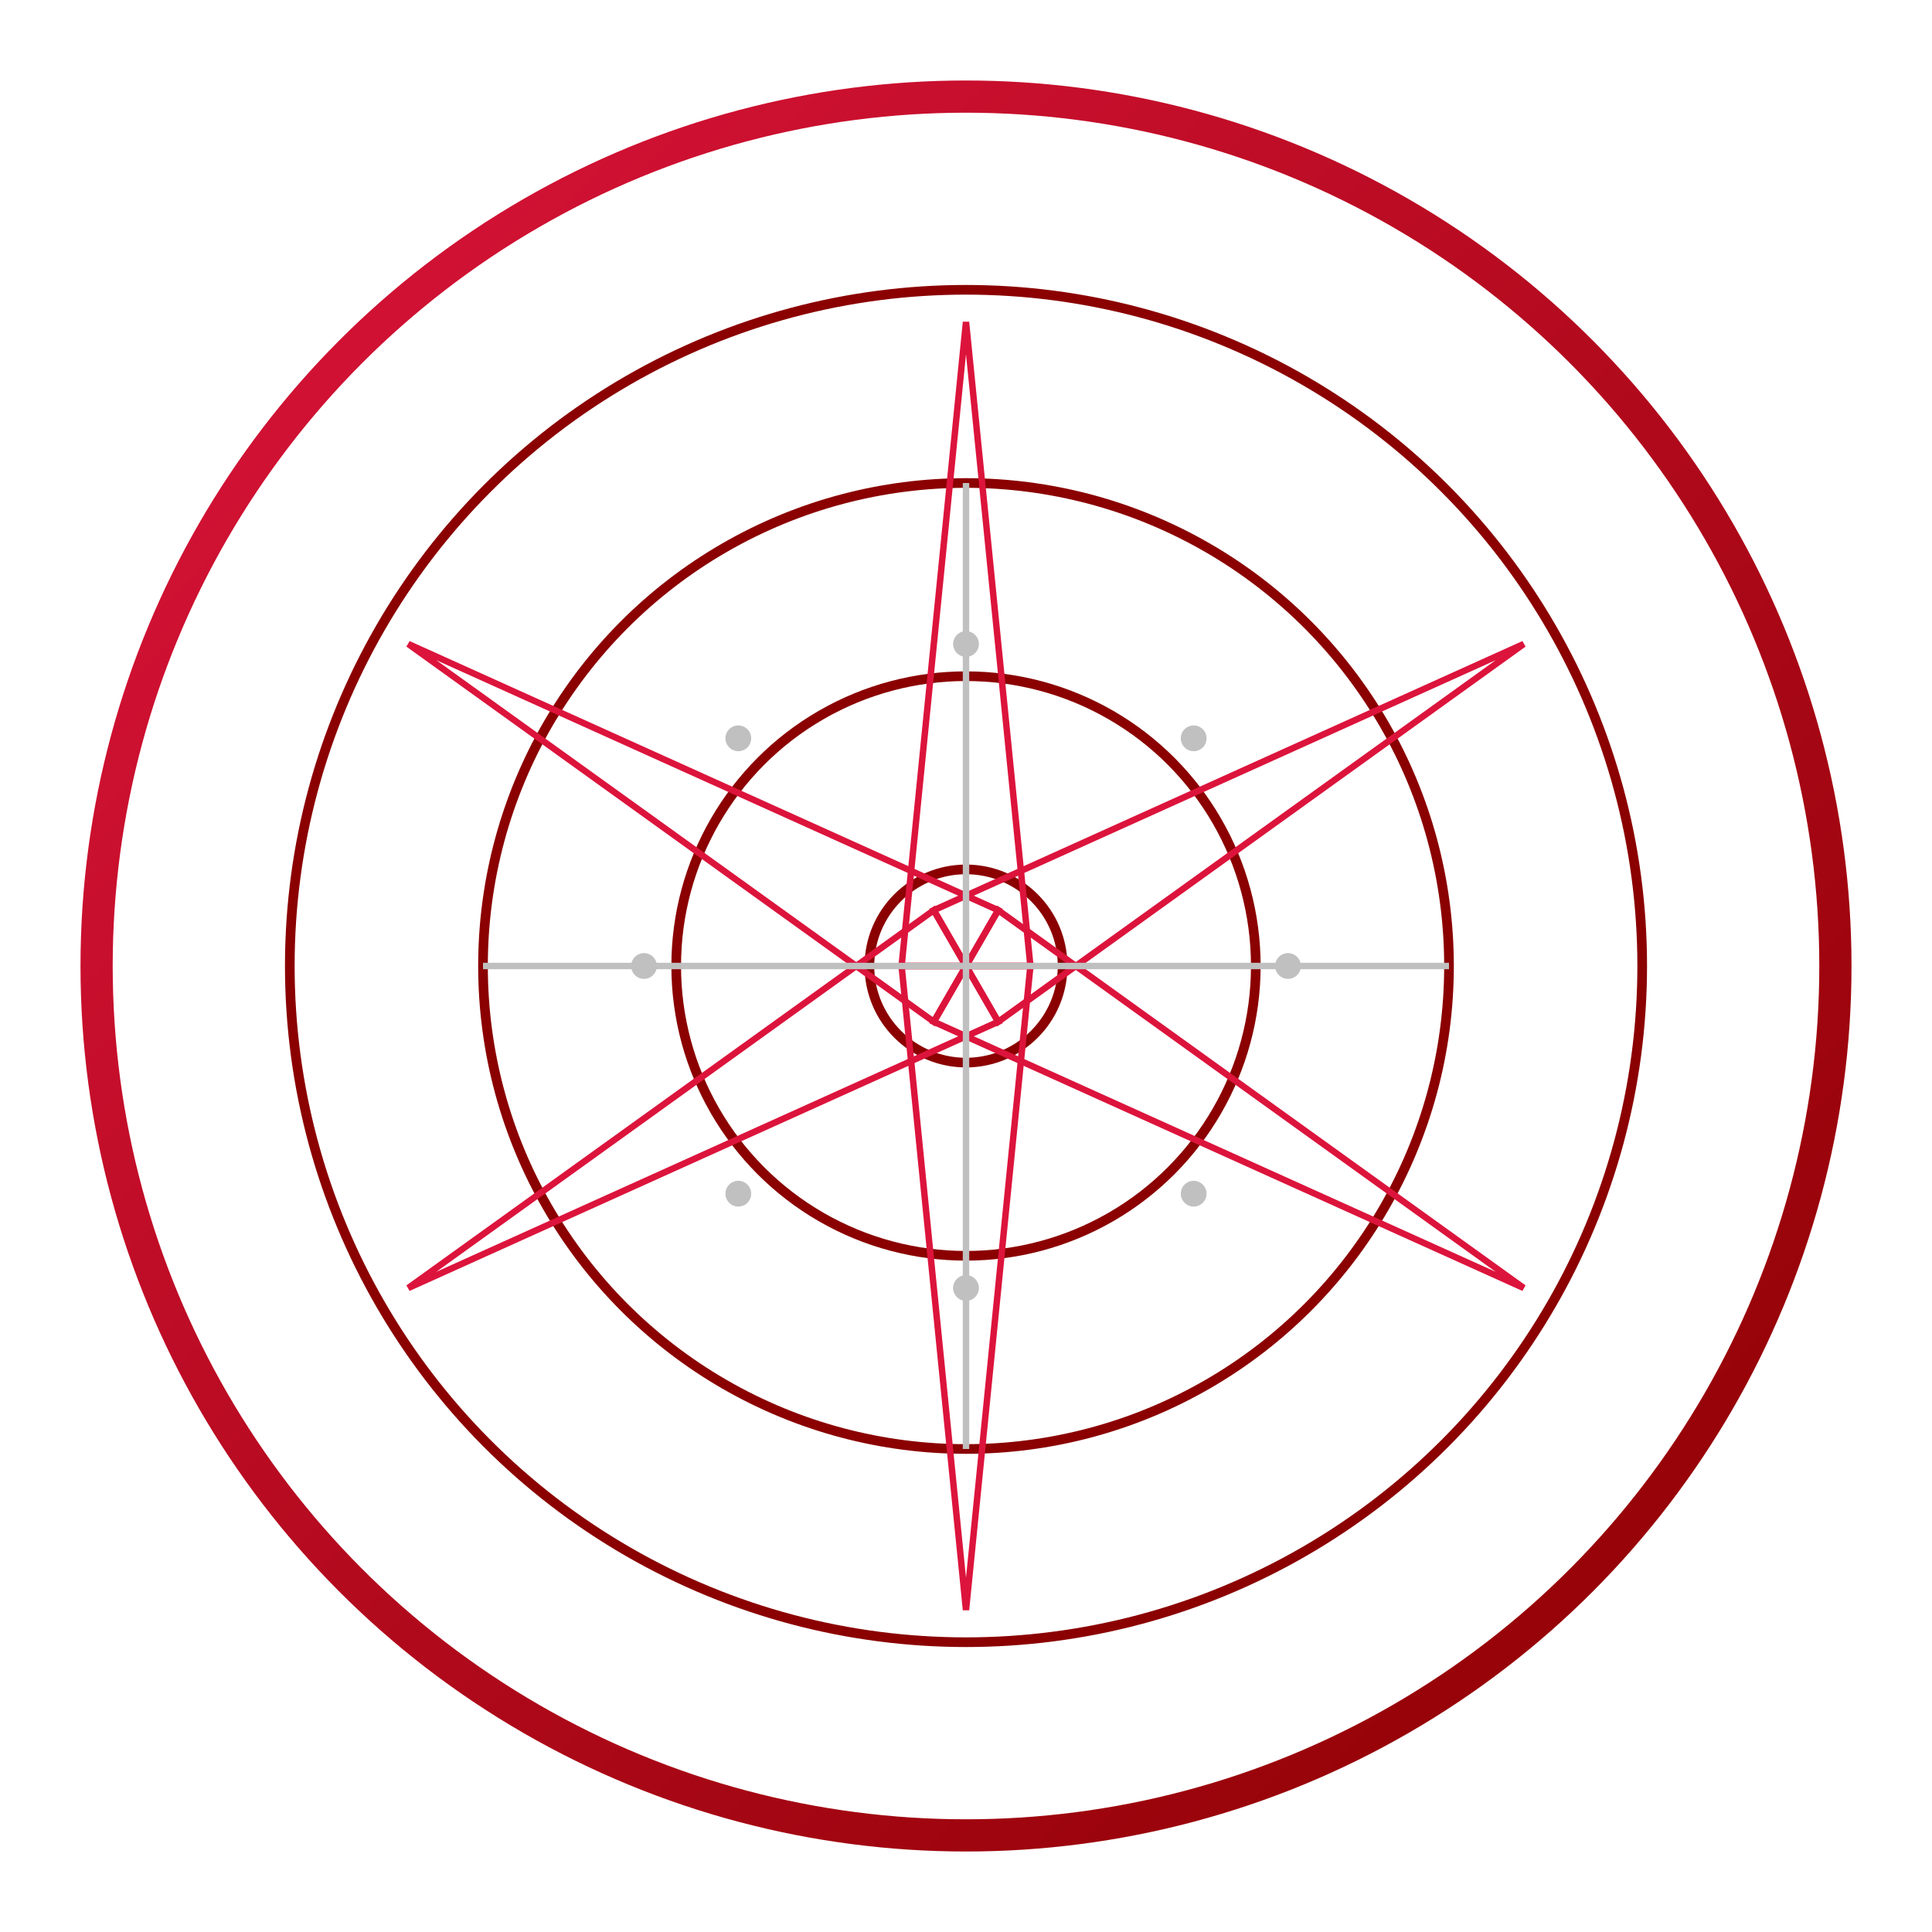 <?xml version="1.0" encoding="utf-8" ?>
<svg baseProfile="tiny" height="300px" version="1.2" width="300px" xmlns="http://www.w3.org/2000/svg" xmlns:ev="http://www.w3.org/2001/xml-events" xmlns:xlink="http://www.w3.org/1999/xlink"><defs><linearGradient id="outerGradRed" x1="0%" x2="100%" y1="0%" y2="100%"><stop offset="0" stop-color="crimson" /><stop offset="1" stop-color="darkred" /></linearGradient></defs><circle cx="50%" cy="50%" fill="none" r="45%" stroke="url(#outerGradRed) none" stroke-width="5" /><circle cx="50%" cy="50%" fill="none" r="5%" stroke="darkred" stroke-width="1.5" /><circle cx="50%" cy="50%" fill="none" r="15%" stroke="darkred" stroke-width="1.5" /><circle cx="50%" cy="50%" fill="none" r="25%" stroke="darkred" stroke-width="1.5" /><circle cx="50%" cy="50%" fill="none" r="35%" stroke="darkred" stroke-width="1.5" /><polygon fill="none" points="150,50 160,150 140,150" stroke="crimson" stroke-width="1" transform="rotate(0.0, 150, 150)" /><polygon fill="none" points="150,50 160,150 140,150" stroke="crimson" stroke-width="1" transform="rotate(60.0, 150, 150)" /><polygon fill="none" points="150,50 160,150 140,150" stroke="crimson" stroke-width="1" transform="rotate(120.0, 150, 150)" /><polygon fill="none" points="150,50 160,150 140,150" stroke="crimson" stroke-width="1" transform="rotate(180.0, 150, 150)" /><polygon fill="none" points="150,50 160,150 140,150" stroke="crimson" stroke-width="1" transform="rotate(240.0, 150, 150)" /><polygon fill="none" points="150,50 160,150 140,150" stroke="crimson" stroke-width="1" transform="rotate(300.0, 150, 150)" /><circle cx="200.0px" cy="150.0px" fill="silver" r="2px" /><circle cx="185.355px" cy="185.355px" fill="silver" r="2px" /><circle cx="150.0px" cy="200.0px" fill="silver" r="2px" /><circle cx="114.645px" cy="185.355px" fill="silver" r="2px" /><circle cx="100.0px" cy="150.0px" fill="silver" r="2px" /><circle cx="114.645px" cy="114.645px" fill="silver" r="2px" /><circle cx="150.0px" cy="100.0px" fill="silver" r="2px" /><circle cx="185.355px" cy="114.645px" fill="silver" r="2px" /><line stroke="silver" stroke-width="1" x1="75px" x2="225px" y1="150px" y2="150px" /><line stroke="silver" stroke-width="1" x1="150px" x2="150px" y1="75px" y2="225px" /></svg>